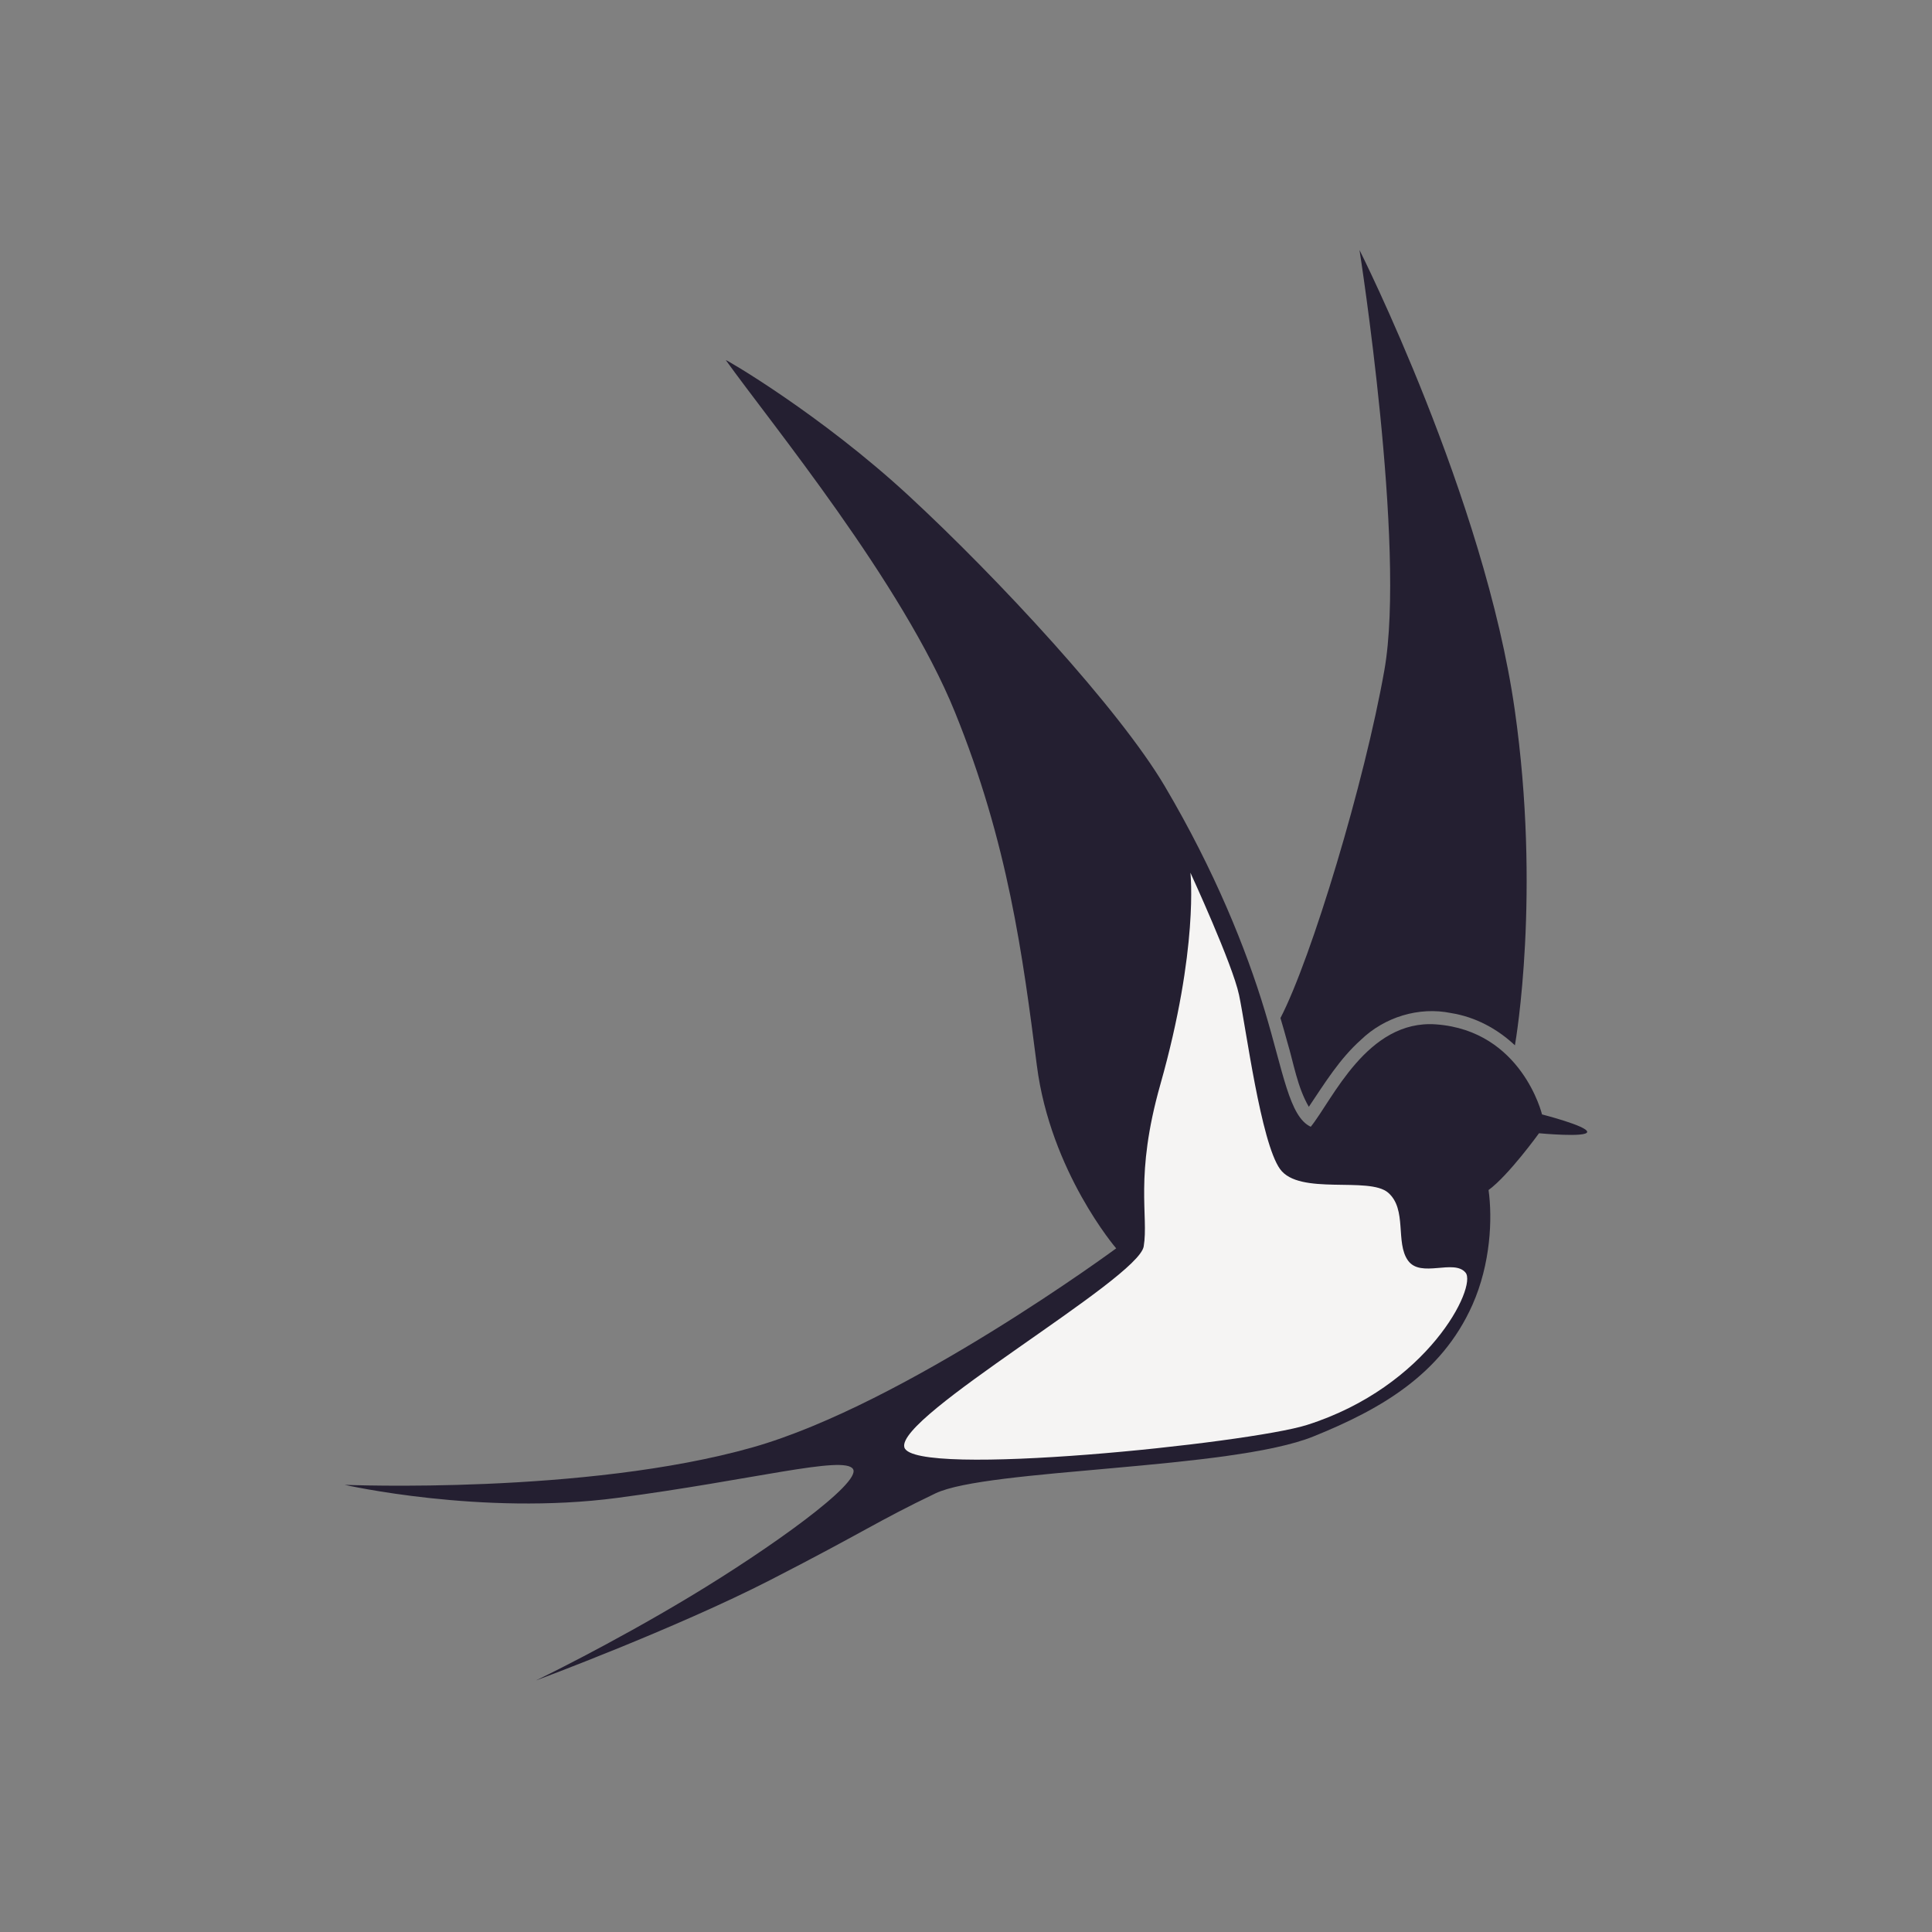 <svg xmlns="http://www.w3.org/2000/svg" xmlns:svg="http://www.w3.org/2000/svg" id="svg8" width="2048" height="2048" version="1.1" viewBox="0 0 541.867 541.867"><rect x="0" y="0" width="541.867" height="541.867" fill="#808080" stroke="none"/><style id="style1950"/><g id="layer1"><g id="g979" transform="matrix(3.229,0,0,3.229,-130.418,-305.606)"><path id="path938-1" d="m 158.476,116.363 c 0,0 4.049,25.783 2.163,36.473 -1.723,9.762 -6.328,25.022 -9.03,30.235 0.205,0.691 0.405,1.383 0.593,2.079 0.569,1.888 0.868,3.908 1.872,5.631 1.371,-2.037 2.676,-4.172 4.527,-5.819 2.043,-1.975 5.035,-2.9 7.827,-2.324 2.108,0.336 4.013,1.361 5.547,2.801 0.092,-0.525 2.257,-13.219 -0.016,-29.144 -2.625,-18.387 -13.482,-39.932 -13.482,-39.932 z" style="fill:#241f31;fill-opacity:1;stroke:none;stroke-width:.282px;stroke-linecap:butt;stroke-linejoin:miter;stroke-opacity:1"/><path style="fill:#241f31;fill-opacity:1;stroke:none;stroke-width:.282px;stroke-linecap:butt;stroke-linejoin:miter;stroke-opacity:.508" id="path942-8" d="m 103.435,125.926 c 3.888,5.436 15.341,19.343 19.899,30.571 4.606,11.347 5.892,21.122 7.115,30.682 1.185,9.263 6.892,15.897 6.892,15.897 0,0 -18.344,13.528 -31.571,17.282 -14.536,4.125 -35.444,3.258 -35.444,3.258 0,0 11.877,2.694 23.661,1.137 11.784,-1.556 19.724,-3.715 20.494,-2.511 0.77,1.204 -7.26,6.93 -14.125,11.064 -7.071,4.257 -13.406,7.299 -13.406,7.299 0,0 12.151,-4.513 20.377,-8.737 8.226,-4.224 9.155,-5.032 14.308,-7.507 4.497,-2.159 25.67,-2.053 32.827,-4.944 5.742,-2.32 11.107,-5.328 13.822,-11.436 1.584,-3.565 1.748,-7.491 1.401,-9.973 1.737,-1.264 4.382,-4.931 4.382,-4.931 0,0 4.184,0.396 4.185,-0.118 0.001,-0.514 -3.923,-1.517 -3.923,-1.517 0,0 -1.746,-7.265 -9.194,-7.821 -5.99,-0.447 -9.005,6.559 -10.894,8.893 -1.867,-0.862 -2.387,-4.762 -4,-10.095 -1.613,-5.333 -4.32,-12.098 -8.673,-19.475 -3.969,-6.727 -14.526,-18.105 -22.237,-25.233 -7.645,-7.066 -15.918,-11.872 -15.894,-11.786 z"/><path style="fill:#f6f5f4;fill-opacity:.996;stroke:none;stroke-width:.282px;stroke-linecap:butt;stroke-linejoin:miter;stroke-opacity:1" id="path944-5" d="m 143.788,170.448 c 0,0 0.741,6.549 -2.612,18.398 -2.261,7.989 -1,11.395 -1.445,14.063 -0.474,2.845 -21.555,14.765 -20.788,17.453 0.767,2.689 29.947,-0.354 34.962,-1.945 10.539,-3.344 14.785,-12.006 13.785,-13.229 -1.001,-1.223 -3.891,0.5 -5.003,-1.056 -1.112,-1.556 -0.056,-4.447 -1.723,-5.892 -1.667,-1.445 -7.726,0.278 -9.394,-2.057 -1.667,-2.334 -2.946,-12.228 -3.557,-15.119 -0.568,-2.686 -4.224,-10.616 -4.224,-10.616 z"/></g></g></svg>